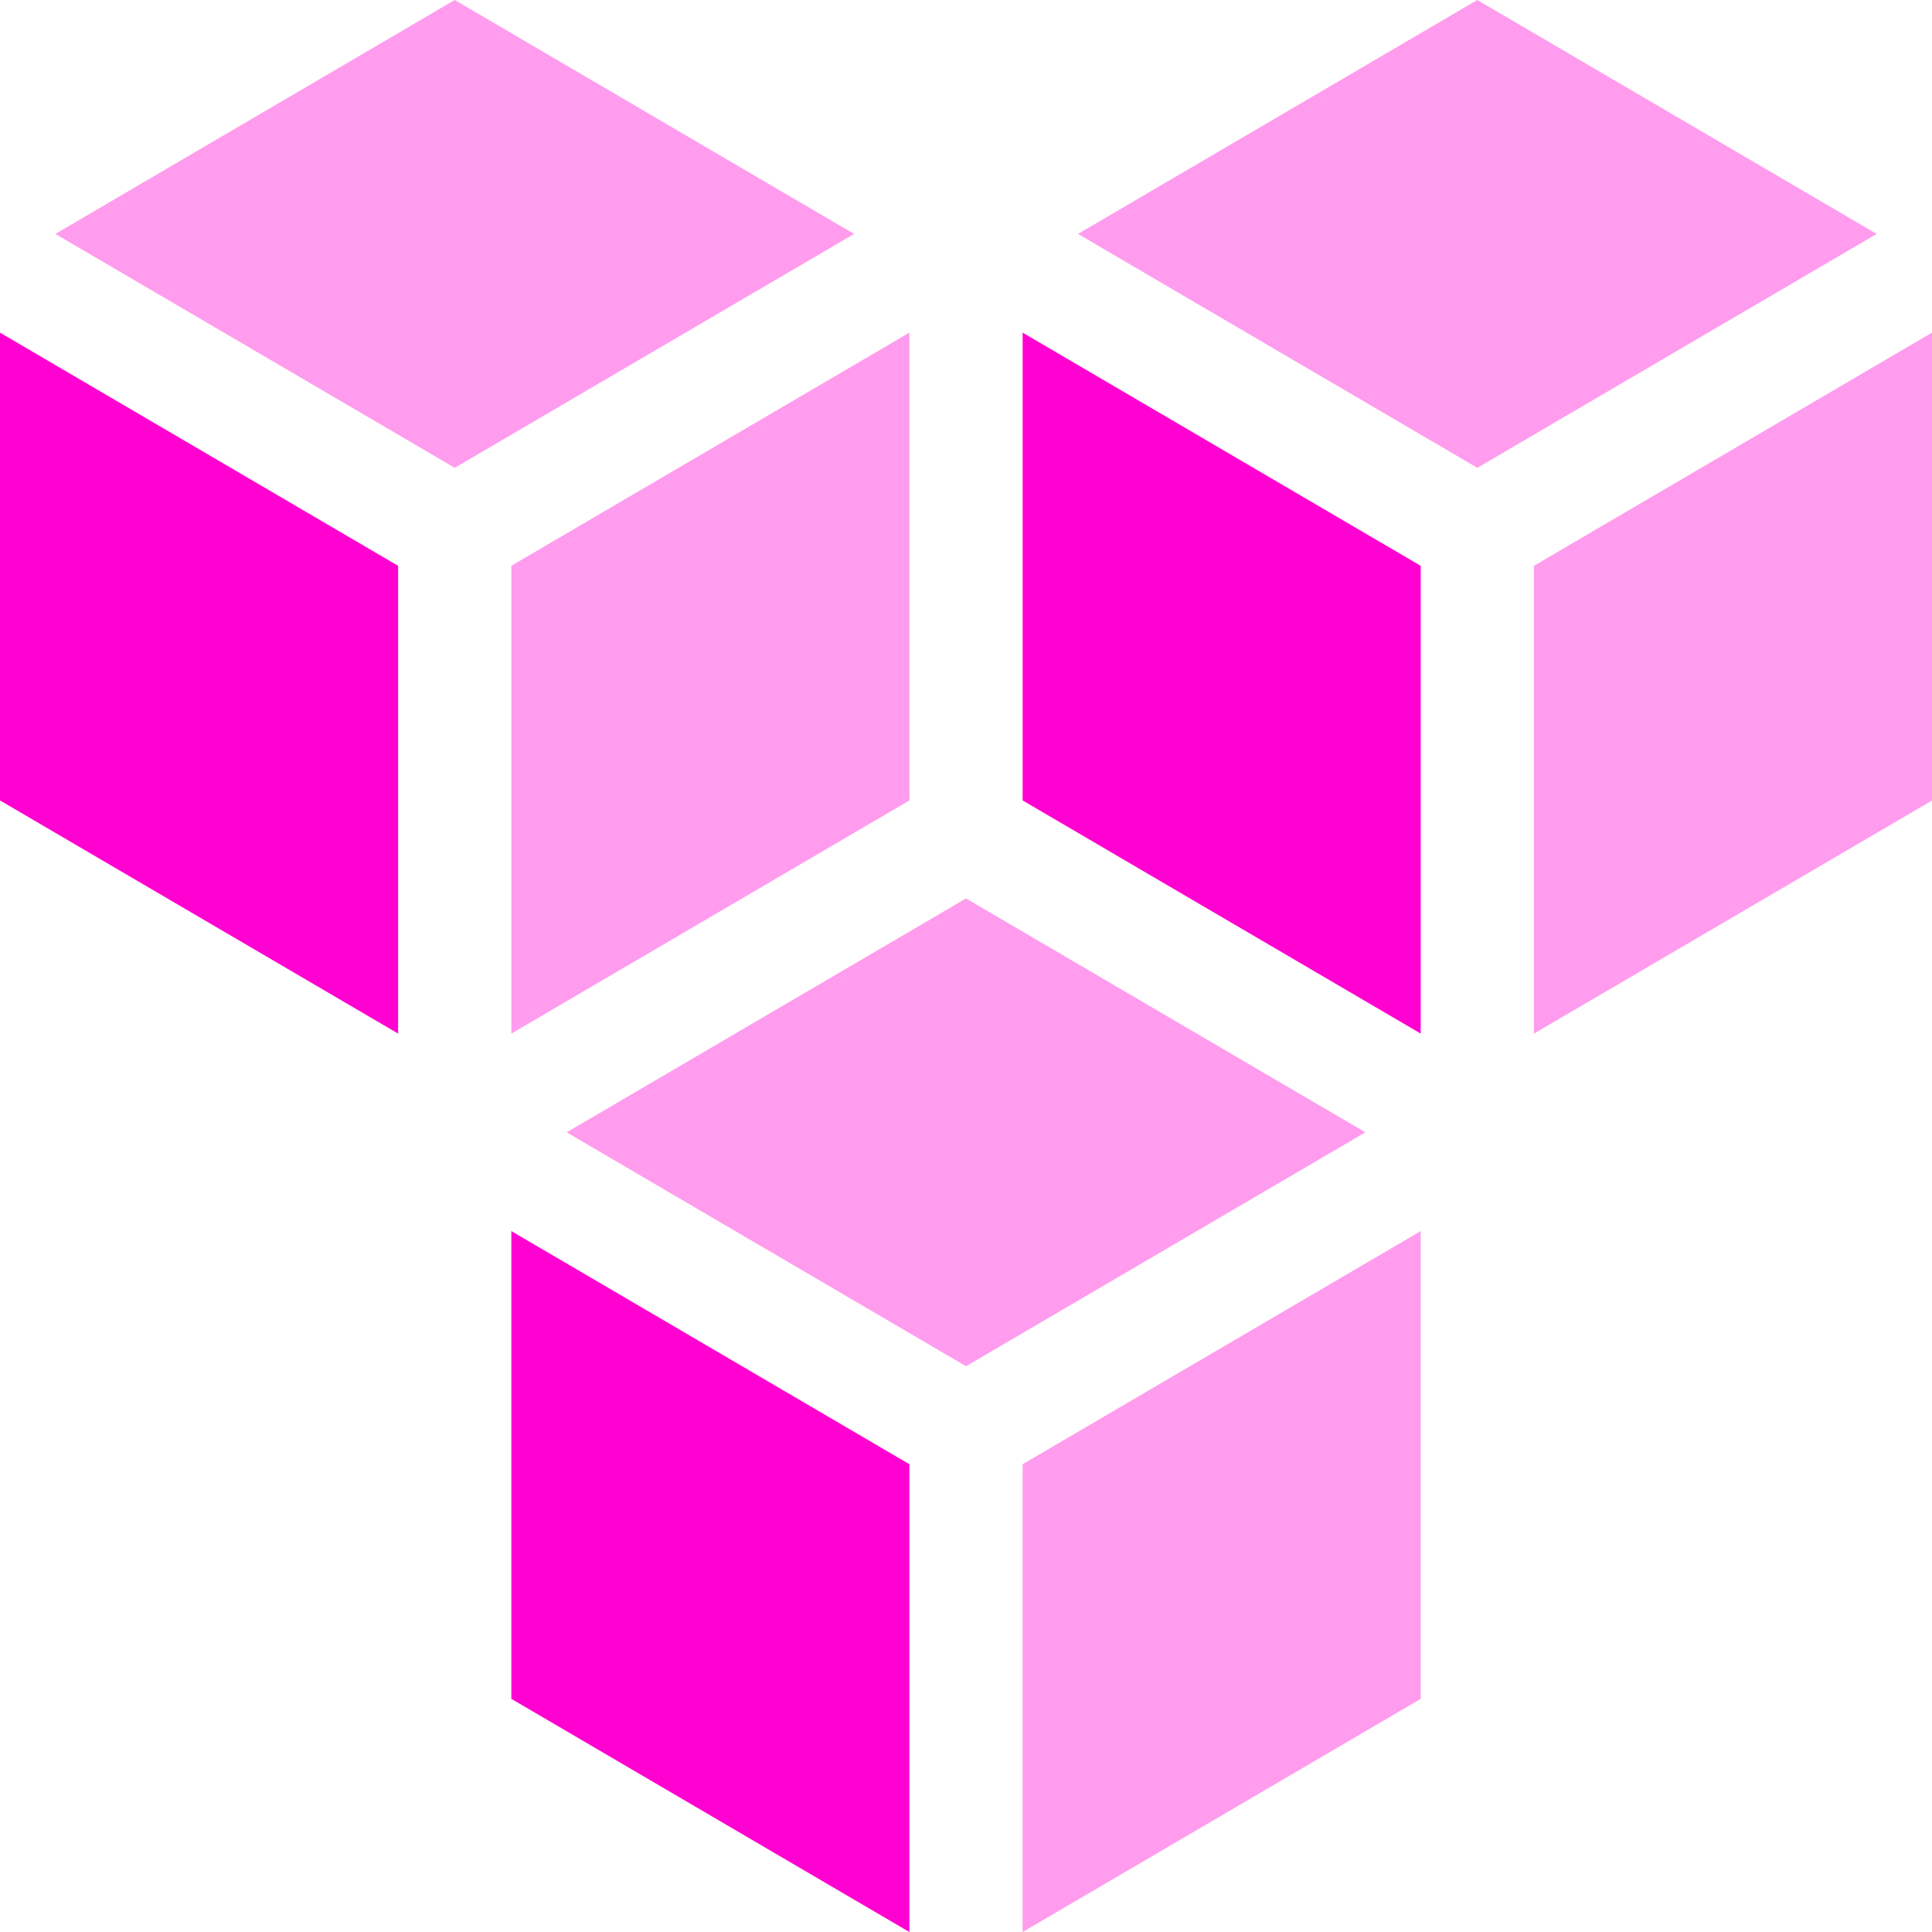 <?xml version="1.0" encoding="UTF-8" standalone="no"?>
<svg
   width="47.407"
   height="47.407"
   viewBox="0 0 47.407 47.407"
   fill="none"
   version="1.1"
   id="svg9"
   sodipodi:docname="home/compatible.svg"
   inkscape:version="1.4 (1:1.4+202410161351+e7c3feb100)"
   xmlns:inkscape="http://www.inkscape.org/namespaces/inkscape"
   xmlns:sodipodi="http://sodipodi.sourceforge.net/DTD/sodipodi-0.dtd"
   xmlns="http://www.w3.org/2000/svg"
   xmlns:svg="http://www.w3.org/2000/svg">
  <sodipodi:namedview
     id="namedview9"
     pagecolor="#505050"
     bordercolor="#eeeeee"
     borderopacity="1"
     inkscape:showpageshadow="0"
     inkscape:pageopacity="0"
     inkscape:pagecheckerboard="0"
     inkscape:deskcolor="#505050"
     inkscape:zoom="24.125"
     inkscape:cx="23.709845"
     inkscape:cy="23.709845"
     inkscape:window-width="3440"
     inkscape:window-height="1360"
     inkscape:window-x="0"
     inkscape:window-y="0"
     inkscape:window-maximized="1"
     inkscape:current-layer="svg9" />
  <g
     clip-path="url(#clip0_83_185)"
     id="g9"
     transform="translate(-0.296,-0.296)">
    <path
       d="M 36.546,0.296 26.748,6.036 36.546,11.775 46.345,6.036 Z"
       fill="#ff9ced"
       id="path1" />
    <path
       d="M 11.454,0.296 1.655,6.036 11.454,11.775 21.253,6.036 Z"
       fill="#ff9ced"
       id="path2" />
    <path
       d="m 12.843,25.658 9.768,-5.721 V 8.458 l -9.768,5.721 z"
       fill="#ff9ced"
       id="path3" />
    <path
       d="M 24,22.342 14.201,28.081 24,33.82 33.799,28.081 Z"
       fill="#ff9ced"
       id="path4" />
    <path
       d="m 25.389,19.937 9.768,5.721 V 14.18 L 25.389,8.458 Z"
       fill="#ff02d1"
       id="path5" />
    <path
       d="m 25.389,47.704 9.768,-5.722 V 30.504 l -9.768,5.721 z"
       fill="#ff9ced"
       id="path6" />
    <path
       d="m 12.843,41.982 9.768,5.722 V 36.225 l -9.768,-5.721 z"
       fill="#ff02d1"
       id="path7" />
    <path
       d="m 37.935,14.18 v 11.479 l 9.769,-5.721 V 8.458 Z"
       fill="#ff9ced"
       id="path8" />
    <path
       d="M 0.296,19.937 10.065,25.658 V 14.18 L 0.296,8.458 Z"
       fill="#ff02d1"
       id="path9" />
  </g>
  <defs
     id="defs9">
    <clipPath
       id="clip0_83_185">
      <rect
         width="47.407"
         height="47.407"
         fill="#ffffff"
         transform="translate(0.296,0.296)"
         id="rect9"
         x="0"
         y="0" />
    </clipPath>
  </defs>
</svg>
